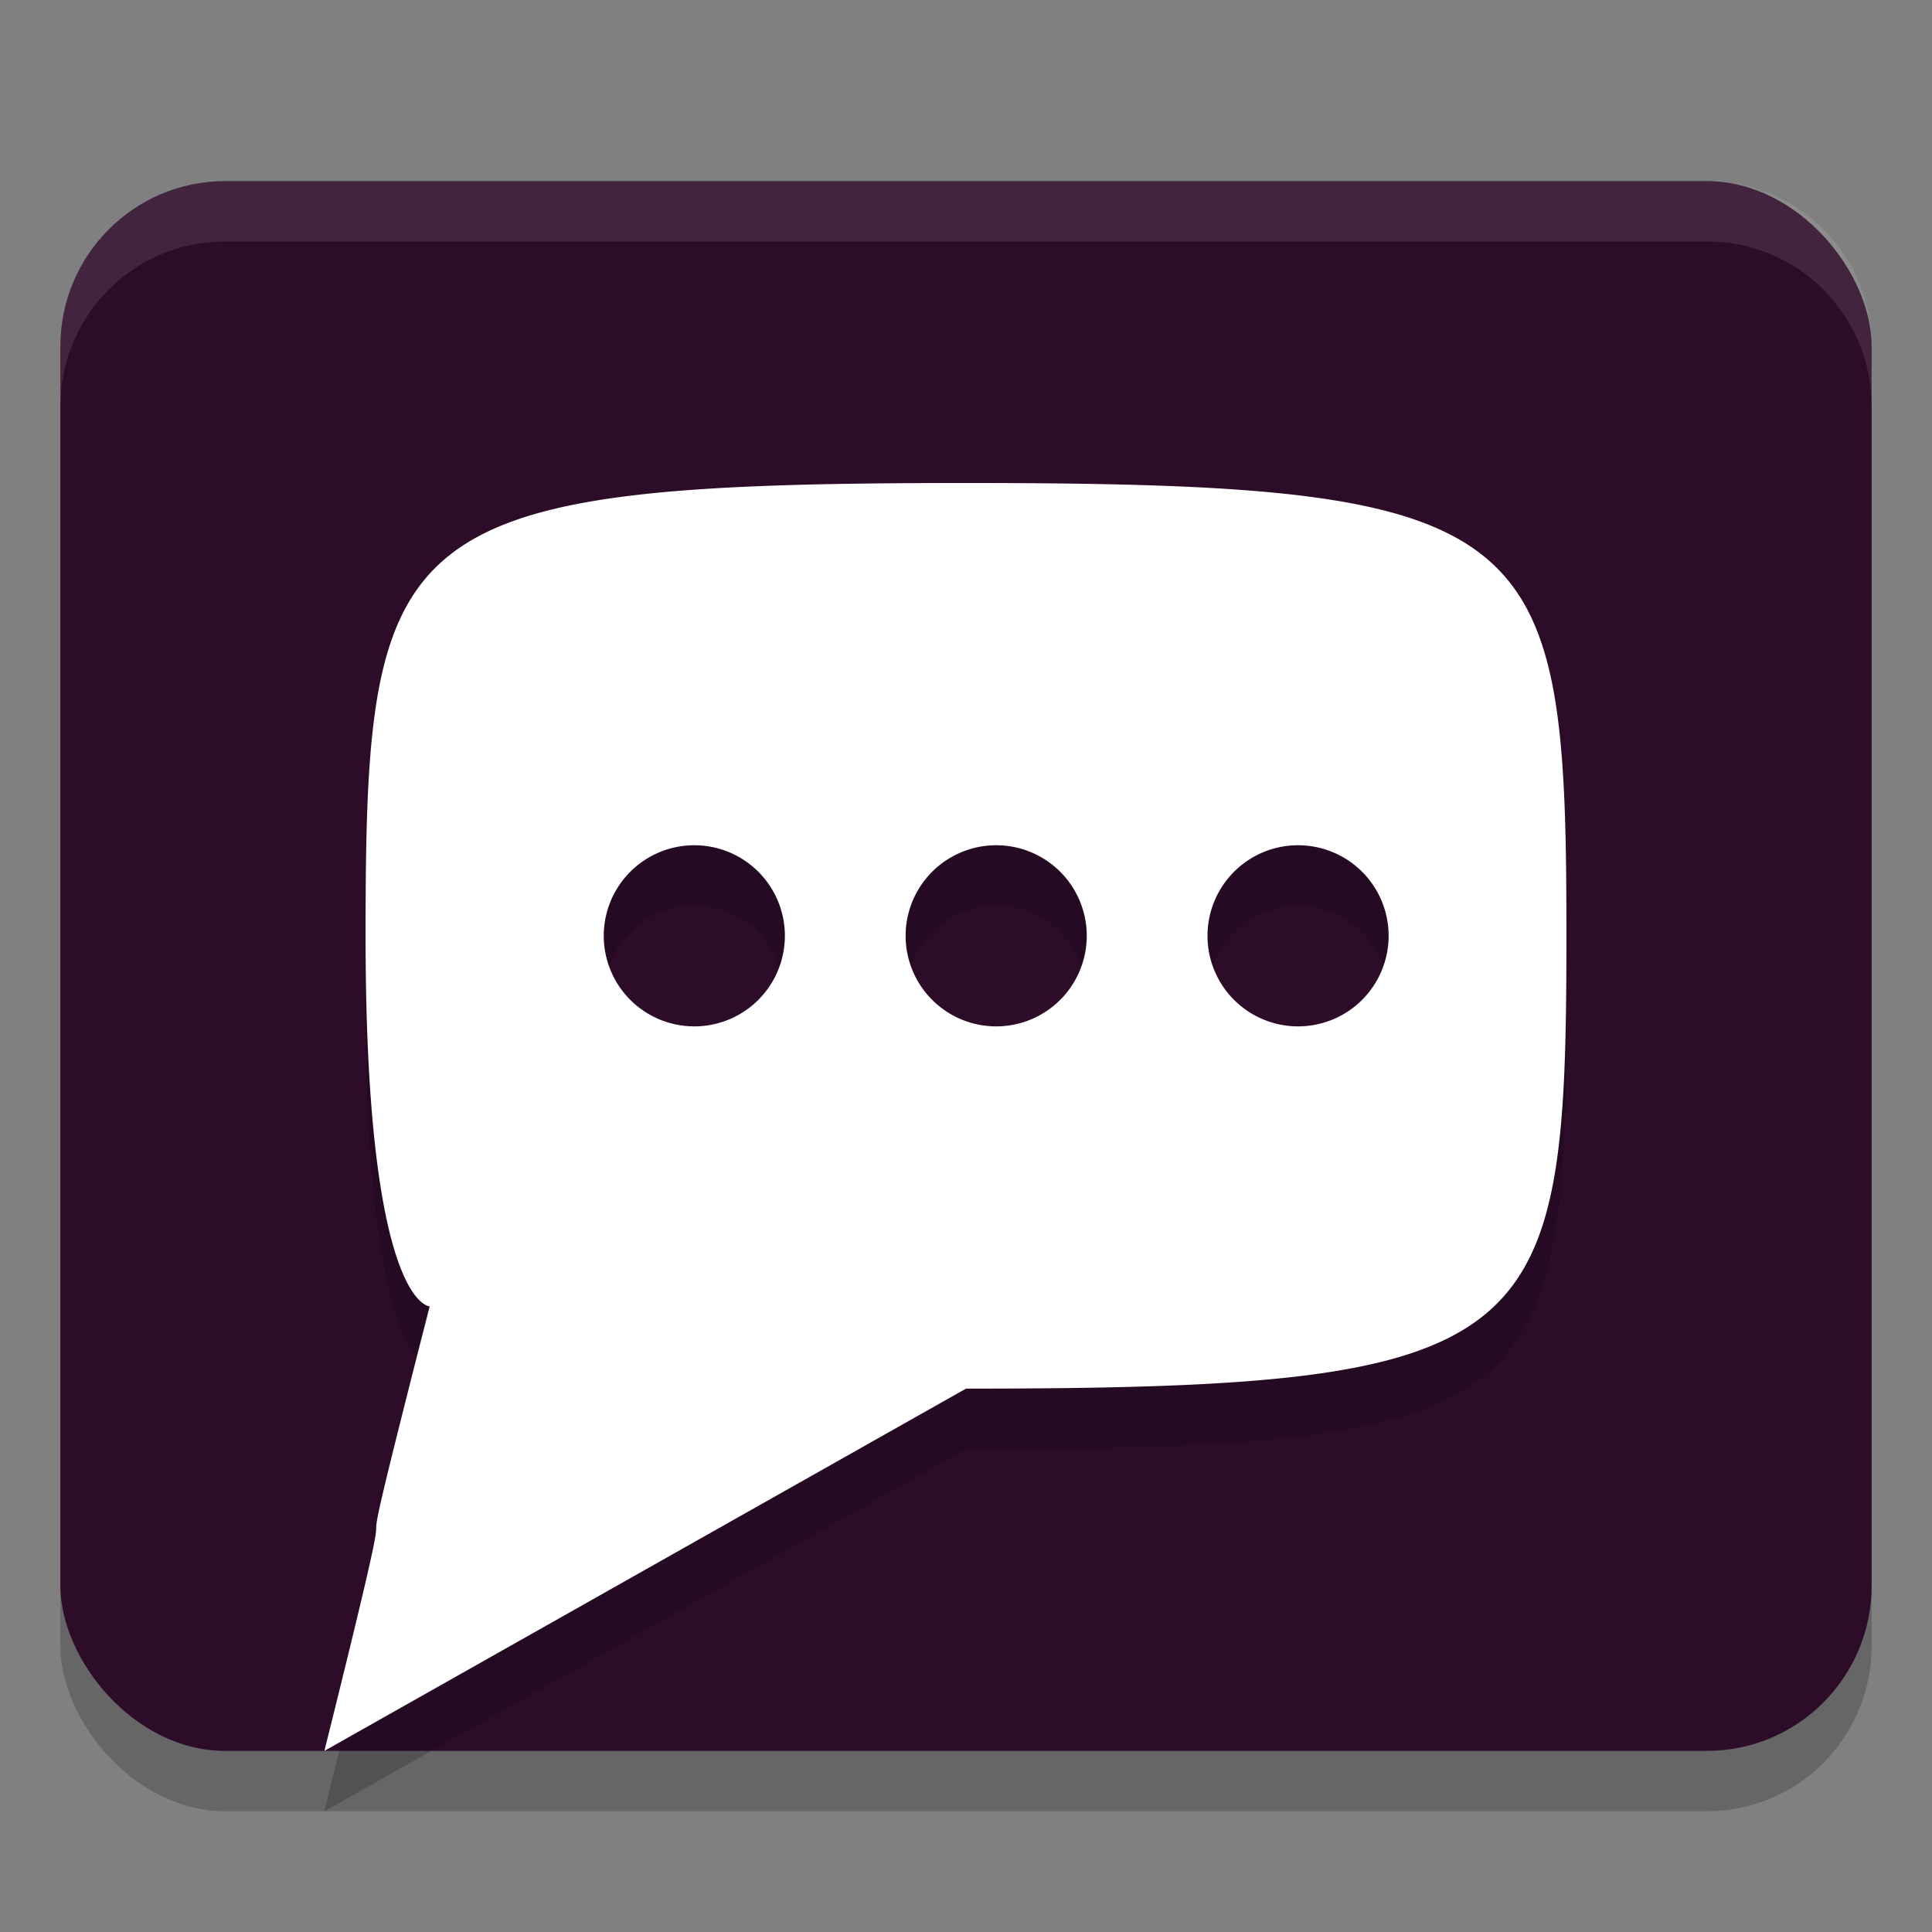 <svg xmlns="http://www.w3.org/2000/svg" width="32" height="32" version="1.1">
 <rect width="100%" height="100%" fill="#808080" stroke="none"/>
 <rect style="opacity:0.2" width="30" height="26" x="1" y="4" rx="2.727" ry="2.737"/>
 <rect style="fill:#2d0c2a" width="30" height="26" x="1" y="3" rx="2.727" ry="2.737"/>
 <path style="opacity:0.2;fill-rule:evenodd" d="m 16,9 c -9.545,0 -9.945,0.682 -9.945,7.5 0,6.136 1.062,6.137 1.062,6.137 C 5.373,29.455 7.081,23.146 5.373,30 L 16,24 c 9.546,0 9.945,-0.682 9.945,-7.5 C 25.945,9.682 25.545,9 16,9 Z m -4.5,6 A 1.5,1.5 0 0 1 13,16.5 1.5,1.5 0 0 1 11.5,18 1.5,1.5 0 0 1 10,16.5 1.5,1.5 0 0 1 11.5,15 Z m 5,0 A 1.5,1.5 0 0 1 18,16.5 1.5,1.5 0 0 1 16.5,18 1.5,1.5 0 0 1 15,16.5 1.5,1.5 0 0 1 16.5,15 Z m 5,0 A 1.5,1.5 0 0 1 23,16.5 1.5,1.5 0 0 1 21.5,18 1.5,1.5 0 0 1 20,16.5 1.5,1.5 0 0 1 21.5,15 Z"/>
 <path style="fill:#ffffff;fill-rule:evenodd" d="M 16 8 C 6.455 8 6.055 8.682 6.055 15.5 C 6.055 21.636 7.117 21.637 7.117 21.637 C 5.373 28.455 7.081 22.146 5.373 29 L 16 23 C 25.546 23 25.945 22.318 25.945 15.5 C 25.945 8.682 25.545 8 16 8 z M 11.5 14 A 1.5 1.5 0 0 1 13 15.5 A 1.5 1.5 0 0 1 11.5 17 A 1.5 1.5 0 0 1 10 15.5 A 1.5 1.5 0 0 1 11.5 14 z M 16.5 14 A 1.5 1.5 0 0 1 18 15.5 A 1.5 1.5 0 0 1 16.5 17 A 1.5 1.5 0 0 1 15 15.5 A 1.5 1.5 0 0 1 16.5 14 z M 21.5 14 A 1.5 1.5 0 0 1 23 15.5 A 1.5 1.5 0 0 1 21.5 17 A 1.5 1.5 0 0 1 20 15.5 A 1.5 1.5 0 0 1 21.5 14 z"/>
 <path style="opacity:0.1;fill:#ffffff" d="M 3.727,3 C 2.216,3 1,4.22 1,5.736 v 1 C 1,5.22 2.216,4 3.727,4 H 28.273 C 29.784,4 31,5.22 31,6.736 v -1 C 31,4.22 29.784,3 28.273,3 Z"/>
</svg>
